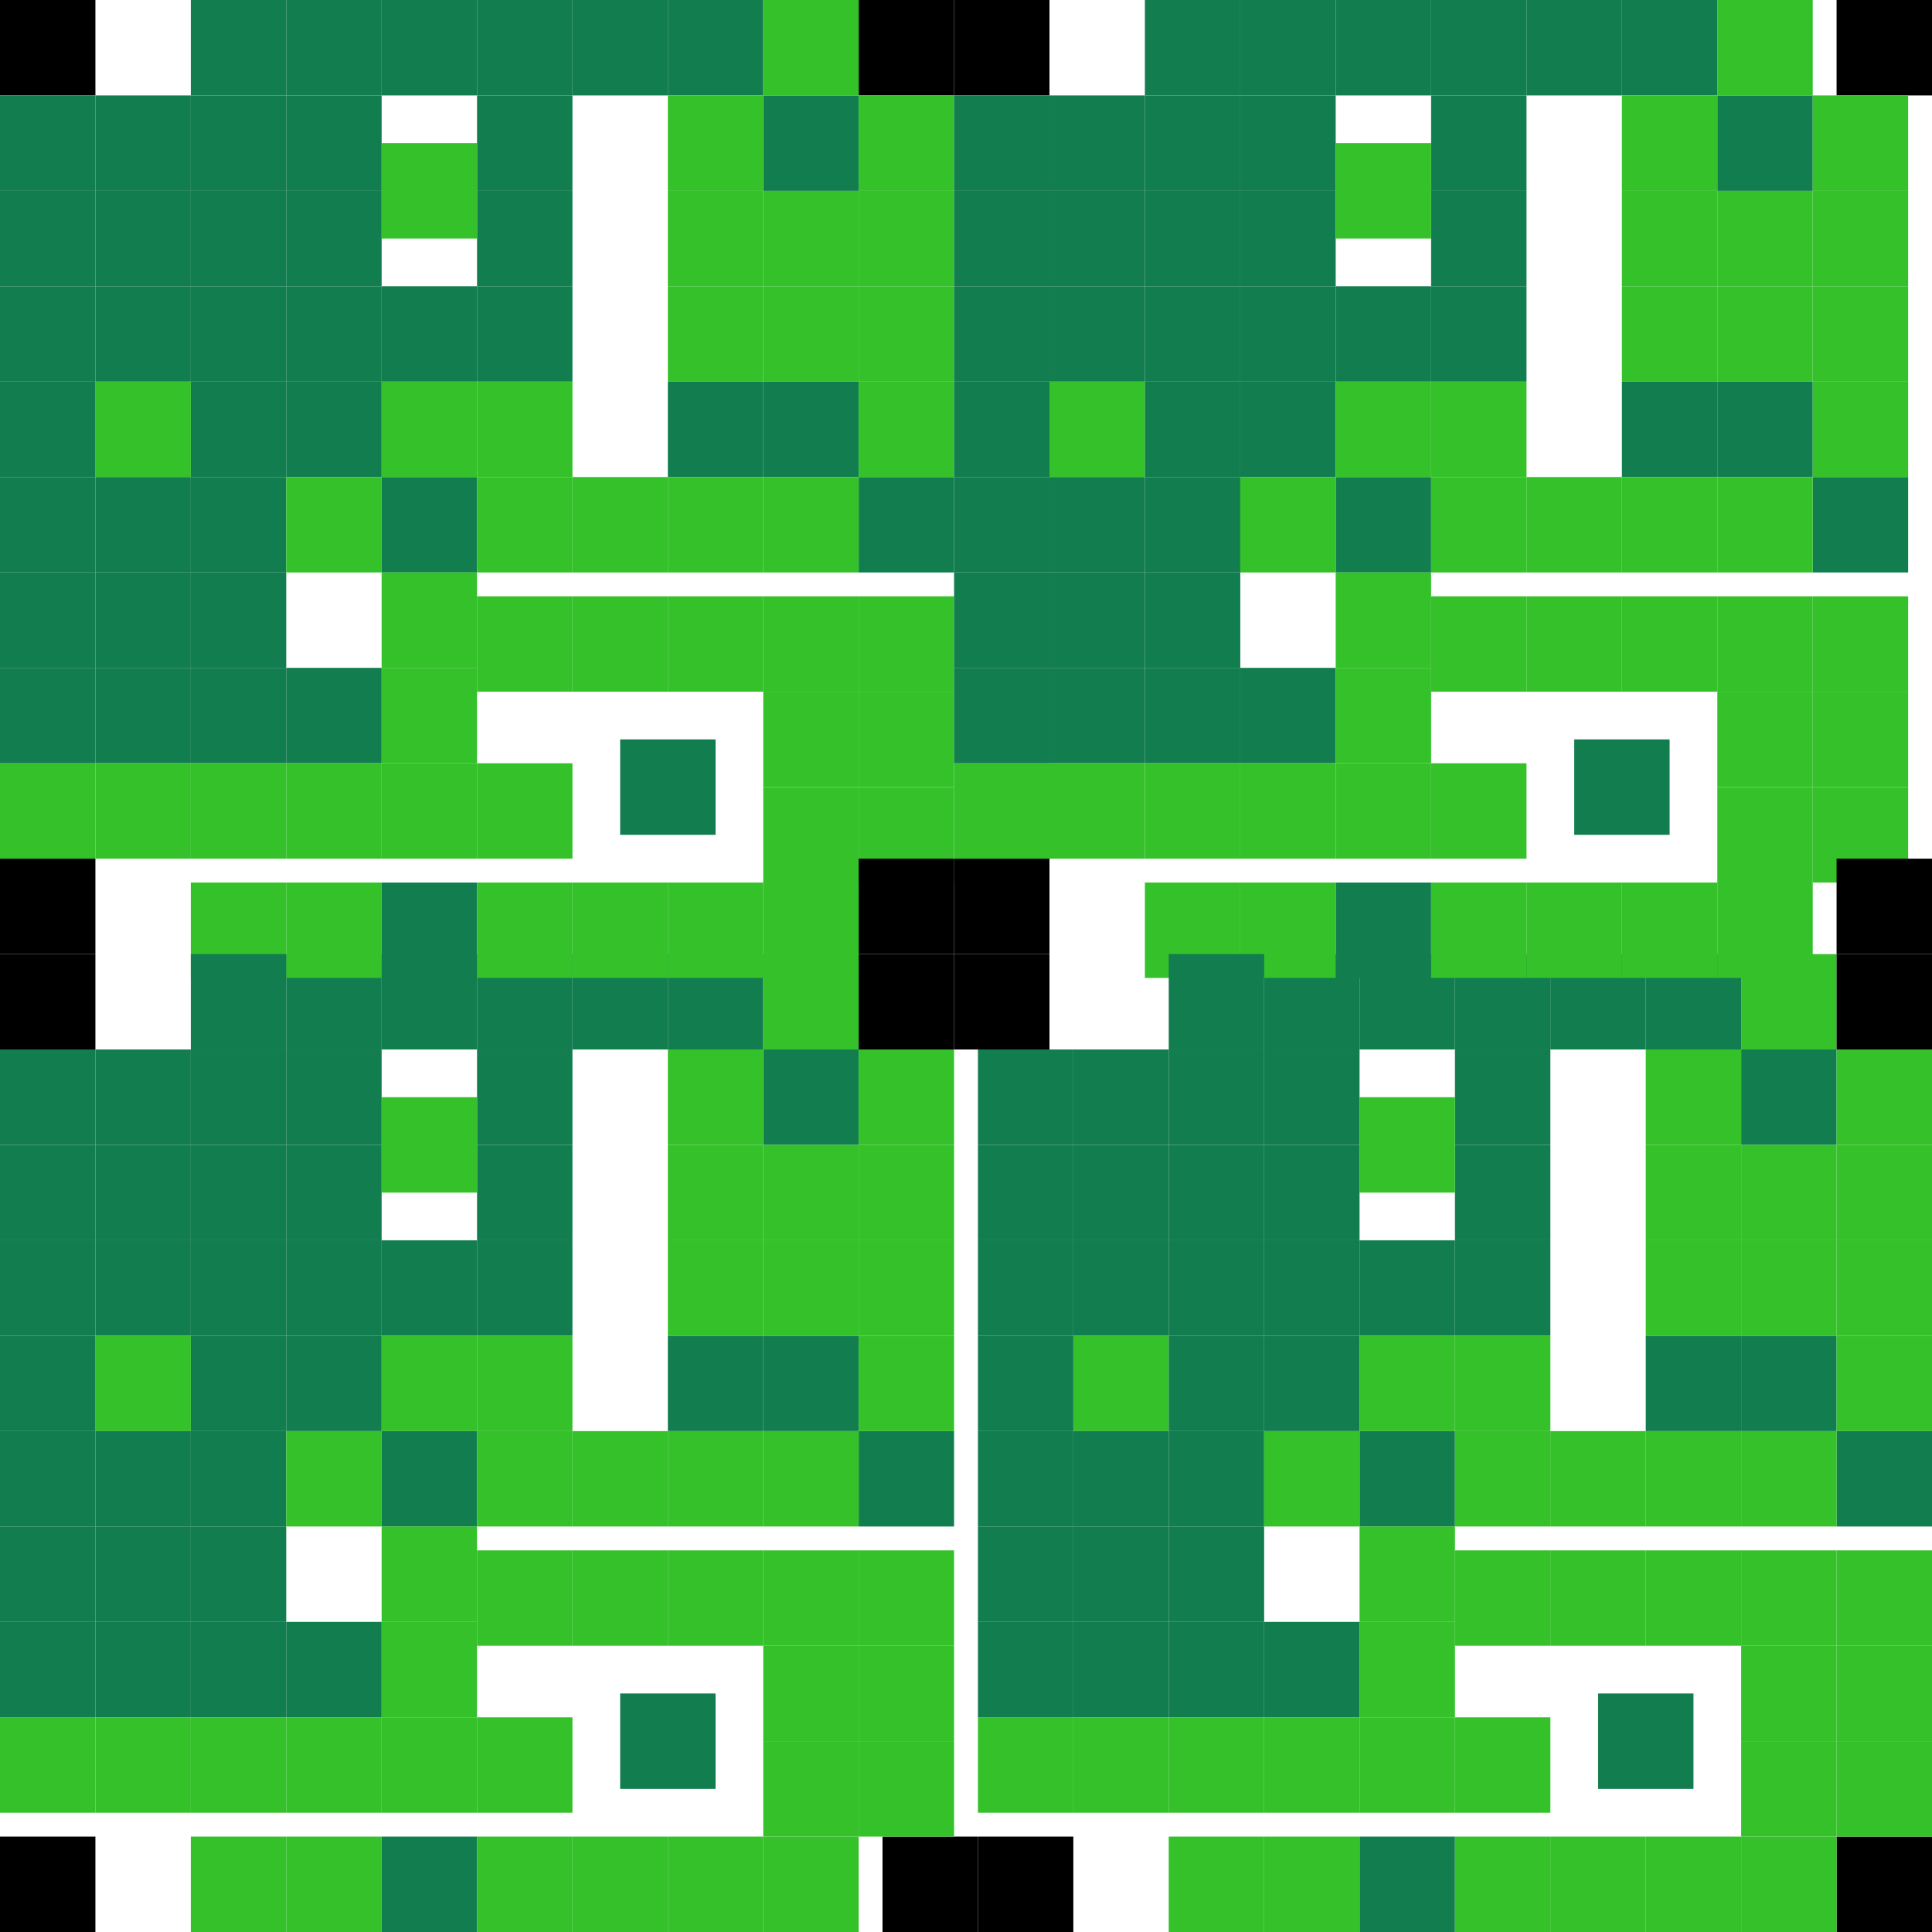 <svg width="81" height="81" viewBox="0 0 81 81" fill="none" xmlns="http://www.w3.org/2000/svg">
<rect width="4" height="4" fill="black"/>
<rect x="36" width="4" height="4" fill="black"/>
<rect x="40" width="4" height="4" fill="black"/>
<rect x="77" width="4" height="4" fill="black"/>
<rect x="77" y="77" width="4" height="4" fill="black"/>
<rect x="41" y="77" width="4" height="4" fill="black"/>
<rect x="37" y="77" width="4" height="4" fill="black"/>
<rect y="77" width="4" height="4" fill="black"/>
<rect x="32" y="4" width="4" height="4" fill="#127D4E"/>
<rect x="72" y="4" width="4" height="4" fill="#127D4E"/>
<rect x="73" y="44" width="4" height="4" fill="#127D4E"/>
<rect x="32" y="44" width="4" height="4" fill="#127D4E"/>
<rect x="32" y="16" width="4" height="4" fill="#127D4E"/>
<rect x="72" y="16" width="4" height="4" fill="#127D4E"/>
<rect x="73" y="56" width="4" height="4" fill="#127D4E"/>
<rect x="32" y="56" width="4" height="4" fill="#127D4E"/>
<rect x="28" y="16" width="4" height="4" fill="#127D4E"/>
<rect x="68" y="16" width="4" height="4" fill="#127D4E"/>
<rect x="69" y="56" width="4" height="4" fill="#127D4E"/>
<rect x="28" y="56" width="4" height="4" fill="#127D4E"/>
<rect x="16" y="20" width="4" height="4" fill="#127D4E"/>
<rect x="56" y="20" width="4" height="4" fill="#127D4E"/>
<rect x="57" y="60" width="4" height="4" fill="#127D4E"/>
<rect x="16" y="60" width="4" height="4" fill="#127D4E"/>
<rect x="26" y="31" width="4" height="4" fill="#127D4E"/>
<rect x="66" y="31" width="4" height="4" fill="#127D4E"/>
<rect x="67" y="71" width="4" height="4" fill="#127D4E"/>
<rect x="26" y="71" width="4" height="4" fill="#127D4E"/>
<rect x="36" y="20" width="4" height="4" fill="#127D4E"/>
<rect x="76" y="20" width="4" height="4" fill="#127D4E"/>
<rect x="77" y="60" width="4" height="4" fill="#127D4E"/>
<rect x="36" y="60" width="4" height="4" fill="#127D4E"/>
<rect x="12" width="4" height="4" fill="#127D4E"/>
<rect x="52" width="4" height="4" fill="#127D4E"/>
<rect x="53" y="40" width="4" height="4" fill="#127D4E"/>
<rect x="12" y="40" width="4" height="4" fill="#127D4E"/>
<rect x="4" y="12" width="4" height="4" fill="#127D4E"/>
<rect x="44" y="12" width="4" height="4" fill="#127D4E"/>
<rect x="45" y="52" width="4" height="4" fill="#127D4E"/>
<rect x="4" y="52" width="4" height="4" fill="#127D4E"/>
<rect x="4" y="8" width="4" height="4" fill="#127D4E"/>
<rect x="44" y="8" width="4" height="4" fill="#127D4E"/>
<rect x="45" y="48" width="4" height="4" fill="#127D4E"/>
<rect x="4" y="48" width="4" height="4" fill="#127D4E"/>
<rect x="4" y="4" width="4" height="4" fill="#127D4E"/>
<rect x="44" y="4" width="4" height="4" fill="#127D4E"/>
<rect x="45" y="44" width="4" height="4" fill="#127D4E"/>
<rect x="4" y="44" width="4" height="4" fill="#127D4E"/>
<rect x="4" y="16" width="4" height="4" fill="#34C12A"/>
<rect x="44" y="16" width="4" height="4" fill="#34C12A"/>
<rect x="45" y="56" width="4" height="4" fill="#34C12A"/>
<rect x="4" y="56" width="4" height="4" fill="#34C12A"/>
<rect x="4" y="20" width="4" height="4" fill="#127D4E"/>
<rect x="44" y="20" width="4" height="4" fill="#127D4E"/>
<rect x="45" y="60" width="4" height="4" fill="#127D4E"/>
<rect x="4" y="60" width="4" height="4" fill="#127D4E"/>
<rect x="4" y="24" width="4" height="4" fill="#127D4E"/>
<rect x="44" y="24" width="4" height="4" fill="#127D4E"/>
<rect x="45" y="64" width="4" height="4" fill="#127D4E"/>
<rect x="4" y="64" width="4" height="4" fill="#127D4E"/>
<rect x="4" y="28" width="4" height="4" fill="#127D4E"/>
<rect x="44" y="28" width="4" height="4" fill="#127D4E"/>
<rect x="45" y="68" width="4" height="4" fill="#127D4E"/>
<rect x="4" y="68" width="4" height="4" fill="#127D4E"/>
<rect x="16" width="4" height="4" fill="#127D4E"/>
<rect x="56" width="4" height="4" fill="#127D4E"/>
<rect x="57" y="40" width="4" height="4" fill="#127D4E"/>
<rect x="16" y="40" width="4" height="4" fill="#127D4E"/>
<rect x="8" y="12" width="4" height="4" fill="#127D4E"/>
<rect x="48" y="12" width="4" height="4" fill="#127D4E"/>
<rect x="49" y="52" width="4" height="4" fill="#127D4E"/>
<rect x="8" y="52" width="4" height="4" fill="#127D4E"/>
<rect x="8" y="8" width="4" height="4" fill="#127D4E"/>
<rect x="48" y="8" width="4" height="4" fill="#127D4E"/>
<rect x="49" y="48" width="4" height="4" fill="#127D4E"/>
<rect x="8" y="48" width="4" height="4" fill="#127D4E"/>
<rect x="8" y="4" width="4" height="4" fill="#127D4E"/>
<rect x="48" y="4" width="4" height="4" fill="#127D4E"/>
<rect x="49" y="44" width="4" height="4" fill="#127D4E"/>
<rect x="8" y="44" width="4" height="4" fill="#127D4E"/>
<rect x="8" y="16" width="4" height="4" fill="#127D4E"/>
<rect x="48" y="16" width="4" height="4" fill="#127D4E"/>
<rect x="49" y="56" width="4" height="4" fill="#127D4E"/>
<rect x="8" y="56" width="4" height="4" fill="#127D4E"/>
<rect x="8" y="20" width="4" height="4" fill="#127D4E"/>
<rect x="48" y="20" width="4" height="4" fill="#127D4E"/>
<rect x="49" y="60" width="4" height="4" fill="#127D4E"/>
<rect x="8" y="60" width="4" height="4" fill="#127D4E"/>
<rect x="8" y="24" width="4" height="4" fill="#127D4E"/>
<rect x="48" y="24" width="4" height="4" fill="#127D4E"/>
<rect x="49" y="64" width="4" height="4" fill="#127D4E"/>
<rect x="8" y="64" width="4" height="4" fill="#127D4E"/>
<rect x="8" y="28" width="4" height="4" fill="#127D4E"/>
<rect x="48" y="28" width="4" height="4" fill="#127D4E"/>
<rect x="49" y="68" width="4" height="4" fill="#127D4E"/>
<rect x="8" y="68" width="4" height="4" fill="#127D4E"/>
<rect x="12" y="28" width="4" height="4" fill="#127D4E"/>
<rect x="52" y="28" width="4" height="4" fill="#127D4E"/>
<rect x="53" y="68" width="4" height="4" fill="#127D4E"/>
<rect x="12" y="68" width="4" height="4" fill="#127D4E"/>
<rect x="12" y="16" width="4" height="4" fill="#127D4E"/>
<rect x="52" y="16" width="4" height="4" fill="#127D4E"/>
<rect x="53" y="56" width="4" height="4" fill="#127D4E"/>
<rect x="12" y="56" width="4" height="4" fill="#127D4E"/>
<rect x="20" width="4" height="4" fill="#127D4E"/>
<rect x="60" width="4" height="4" fill="#127D4E"/>
<rect x="61" y="40" width="4" height="4" fill="#127D4E"/>
<rect x="20" y="40" width="4" height="4" fill="#127D4E"/>
<rect x="12" y="12" width="4" height="4" fill="#127D4E"/>
<rect x="52" y="12" width="4" height="4" fill="#127D4E"/>
<rect x="53" y="52" width="4" height="4" fill="#127D4E"/>
<rect x="12" y="52" width="4" height="4" fill="#127D4E"/>
<rect x="12" y="8" width="4" height="4" fill="#127D4E"/>
<rect x="52" y="8" width="4" height="4" fill="#127D4E"/>
<rect x="53" y="48" width="4" height="4" fill="#127D4E"/>
<rect x="12" y="48" width="4" height="4" fill="#127D4E"/>
<rect x="12" y="4" width="4" height="4" fill="#127D4E"/>
<rect x="52" y="4" width="4" height="4" fill="#127D4E"/>
<rect x="53" y="44" width="4" height="4" fill="#127D4E"/>
<rect x="12" y="44" width="4" height="4" fill="#127D4E"/>
<rect x="24" width="4" height="4" fill="#127D4E"/>
<rect x="64" width="4" height="4" fill="#127D4E"/>
<rect x="65" y="40" width="4" height="4" fill="#127D4E"/>
<rect x="24" y="40" width="4" height="4" fill="#127D4E"/>
<rect x="16" y="12" width="4" height="4" fill="#127D4E"/>
<rect x="56" y="12" width="4" height="4" fill="#127D4E"/>
<rect x="57" y="52" width="4" height="4" fill="#127D4E"/>
<rect x="16" y="52" width="4" height="4" fill="#127D4E"/>
<rect x="28" width="4" height="4" fill="#127D4E"/>
<rect x="68" width="4" height="4" fill="#127D4E"/>
<rect x="69" y="40" width="4" height="4" fill="#127D4E"/>
<rect x="28" y="40" width="4" height="4" fill="#127D4E"/>
<rect x="20" y="12" width="4" height="4" fill="#127D4E"/>
<rect x="60" y="12" width="4" height="4" fill="#127D4E"/>
<rect x="61" y="52" width="4" height="4" fill="#127D4E"/>
<rect x="20" y="52" width="4" height="4" fill="#127D4E"/>
<rect x="20" y="8" width="4" height="4" fill="#127D4E"/>
<rect x="60" y="8" width="4" height="4" fill="#127D4E"/>
<rect x="61" y="48" width="4" height="4" fill="#127D4E"/>
<rect x="20" y="48" width="4" height="4" fill="#127D4E"/>
<rect x="20" y="4" width="4" height="4" fill="#127D4E"/>
<rect x="60" y="4" width="4" height="4" fill="#127D4E"/>
<rect x="61" y="44" width="4" height="4" fill="#127D4E"/>
<rect x="20" y="44" width="4" height="4" fill="#127D4E"/>
<rect x="16" y="37" width="4" height="4" fill="#127D4E"/>
<rect x="56" y="37" width="4" height="4" fill="#127D4E"/>
<rect x="57" y="77" width="4" height="4" fill="#127D4E"/>
<rect x="16" y="77" width="4" height="4" fill="#127D4E"/>
<rect x="8" y="37" width="4" height="4" fill="#34C12A"/>
<rect x="48" y="37" width="4" height="4" fill="#34C12A"/>
<rect x="49" y="77" width="4" height="4" fill="#34C12A"/>
<rect x="8" y="77" width="4" height="4" fill="#34C12A"/>
<rect x="12" y="37" width="4" height="4" fill="#34C12A"/>
<rect x="52" y="37" width="4" height="4" fill="#34C12A"/>
<rect x="53" y="77" width="4" height="4" fill="#34C12A"/>
<rect x="12" y="77" width="4" height="4" fill="#34C12A"/>
<rect y="32" width="4" height="4" fill="#34C12A"/>
<rect x="40" y="32" width="4" height="4" fill="#34C12A"/>
<rect x="41" y="72" width="4" height="4" fill="#34C12A"/>
<rect y="72" width="4" height="4" fill="#34C12A"/>
<rect x="4" y="32" width="4" height="4" fill="#34C12A"/>
<rect x="44" y="32" width="4" height="4" fill="#34C12A"/>
<rect x="45" y="72" width="4" height="4" fill="#34C12A"/>
<rect x="4" y="72" width="4" height="4" fill="#34C12A"/>
<rect x="8" y="32" width="4" height="4" fill="#34C12A"/>
<rect x="48" y="32" width="4" height="4" fill="#34C12A"/>
<rect x="49" y="72" width="4" height="4" fill="#34C12A"/>
<rect x="8" y="72" width="4" height="4" fill="#34C12A"/>
<rect x="12" y="32" width="4" height="4" fill="#34C12A"/>
<rect x="52" y="32" width="4" height="4" fill="#34C12A"/>
<rect x="53" y="72" width="4" height="4" fill="#34C12A"/>
<rect x="12" y="72" width="4" height="4" fill="#34C12A"/>
<rect x="16" y="32" width="4" height="4" fill="#34C12A"/>
<rect x="56" y="32" width="4" height="4" fill="#34C12A"/>
<rect x="57" y="72" width="4" height="4" fill="#34C12A"/>
<rect x="16" y="72" width="4" height="4" fill="#34C12A"/>
<rect x="20" y="32" width="4" height="4" fill="#34C12A"/>
<rect x="60" y="32" width="4" height="4" fill="#34C12A"/>
<rect x="61" y="72" width="4" height="4" fill="#34C12A"/>
<rect x="20" y="72" width="4" height="4" fill="#34C12A"/>
<rect x="16" y="28" width="4" height="4" fill="#34C12A"/>
<rect x="56" y="28" width="4" height="4" fill="#34C12A"/>
<rect x="57" y="68" width="4" height="4" fill="#34C12A"/>
<rect x="16" y="68" width="4" height="4" fill="#34C12A"/>
<rect x="16" y="24" width="4" height="4" fill="#34C12A"/>
<rect x="56" y="24" width="4" height="4" fill="#34C12A"/>
<rect x="57" y="64" width="4" height="4" fill="#34C12A"/>
<rect x="16" y="64" width="4" height="4" fill="#34C12A"/>
<rect x="12" y="20" width="4" height="4" fill="#34C12A"/>
<rect x="52" y="20" width="4" height="4" fill="#34C12A"/>
<rect x="53" y="60" width="4" height="4" fill="#34C12A"/>
<rect x="12" y="60" width="4" height="4" fill="#34C12A"/>
<rect x="16" y="16" width="4" height="4" fill="#34C12A"/>
<rect x="56" y="16" width="4" height="4" fill="#34C12A"/>
<rect x="57" y="56" width="4" height="4" fill="#34C12A"/>
<rect x="16" y="56" width="4" height="4" fill="#34C12A"/>
<rect x="20" y="16" width="4" height="4" fill="#34C12A"/>
<rect x="60" y="16" width="4" height="4" fill="#34C12A"/>
<rect x="61" y="56" width="4" height="4" fill="#34C12A"/>
<rect x="20" y="56" width="4" height="4" fill="#34C12A"/>
<rect x="32" width="4" height="4" fill="#34C12A"/>
<rect x="72" width="4" height="4" fill="#34C12A"/>
<rect x="73" y="40" width="4" height="4" fill="#34C12A"/>
<rect x="32" y="40" width="4" height="4" fill="#34C12A"/>
<rect x="32" y="8" width="4" height="4" fill="#34C12A"/>
<rect x="72" y="8" width="4" height="4" fill="#34C12A"/>
<rect x="73" y="48" width="4" height="4" fill="#34C12A"/>
<rect x="32" y="48" width="4" height="4" fill="#34C12A"/>
<rect x="32" y="12" width="4" height="4" fill="#34C12A"/>
<rect x="72" y="12" width="4" height="4" fill="#34C12A"/>
<rect x="73" y="52" width="4" height="4" fill="#34C12A"/>
<rect x="32" y="52" width="4" height="4" fill="#34C12A"/>
<rect x="36" y="8" width="4" height="4" fill="#34C12A"/>
<rect x="76" y="8" width="4" height="4" fill="#34C12A"/>
<rect x="77" y="48" width="4" height="4" fill="#34C12A"/>
<rect x="36" y="48" width="4" height="4" fill="#34C12A"/>
<rect x="36" y="12" width="4" height="4" fill="#34C12A"/>
<rect x="76" y="12" width="4" height="4" fill="#34C12A"/>
<rect x="77" y="52" width="4" height="4" fill="#34C12A"/>
<rect x="36" y="52" width="4" height="4" fill="#34C12A"/>
<rect x="36" y="16" width="4" height="4" fill="#34C12A"/>
<rect x="76" y="16" width="4" height="4" fill="#34C12A"/>
<rect x="77" y="56" width="4" height="4" fill="#34C12A"/>
<rect x="36" y="56" width="4" height="4" fill="#34C12A"/>
<rect x="36" y="25" width="4" height="4" fill="#34C12A"/>
<rect x="76" y="25" width="4" height="4" fill="#34C12A"/>
<rect x="77" y="65" width="4" height="4" fill="#34C12A"/>
<rect x="36" y="65" width="4" height="4" fill="#34C12A"/>
<rect x="36" y="29" width="4" height="4" fill="#34C12A"/>
<rect x="76" y="29" width="4" height="4" fill="#34C12A"/>
<rect x="77" y="69" width="4" height="4" fill="#34C12A"/>
<rect x="36" y="69" width="4" height="4" fill="#34C12A"/>
<rect x="36" y="33" width="4" height="4" fill="#34C12A"/>
<rect x="76" y="33" width="4" height="4" fill="#34C12A"/>
<rect x="77" y="73" width="4" height="4" fill="#34C12A"/>
<rect x="36" y="73" width="4" height="4" fill="#34C12A"/>
<rect x="28" y="25" width="4" height="4" fill="#34C12A"/>
<rect x="68" y="25" width="4" height="4" fill="#34C12A"/>
<rect x="69" y="65" width="4" height="4" fill="#34C12A"/>
<rect x="28" y="65" width="4" height="4" fill="#34C12A"/>
<rect x="24" y="25" width="4" height="4" fill="#34C12A"/>
<rect x="64" y="25" width="4" height="4" fill="#34C12A"/>
<rect x="65" y="65" width="4" height="4" fill="#34C12A"/>
<rect x="24" y="65" width="4" height="4" fill="#34C12A"/>
<rect x="20" y="25" width="4" height="4" fill="#34C12A"/>
<rect x="60" y="25" width="4" height="4" fill="#34C12A"/>
<rect x="61" y="65" width="4" height="4" fill="#34C12A"/>
<rect x="20" y="65" width="4" height="4" fill="#34C12A"/>
<rect x="20" y="20" width="4" height="4" fill="#34C12A"/>
<rect x="60" y="20" width="4" height="4" fill="#34C12A"/>
<rect x="61" y="60" width="4" height="4" fill="#34C12A"/>
<rect x="20" y="60" width="4" height="4" fill="#34C12A"/>
<rect x="24" y="20" width="4" height="4" fill="#34C12A"/>
<rect x="64" y="20" width="4" height="4" fill="#34C12A"/>
<rect x="65" y="60" width="4" height="4" fill="#34C12A"/>
<rect x="24" y="60" width="4" height="4" fill="#34C12A"/>
<rect x="28" y="20" width="4" height="4" fill="#34C12A"/>
<rect x="68" y="20" width="4" height="4" fill="#34C12A"/>
<rect x="69" y="60" width="4" height="4" fill="#34C12A"/>
<rect x="28" y="60" width="4" height="4" fill="#34C12A"/>
<rect x="32" y="20" width="4" height="4" fill="#34C12A"/>
<rect x="72" y="20" width="4" height="4" fill="#34C12A"/>
<rect x="73" y="60" width="4" height="4" fill="#34C12A"/>
<rect x="32" y="60" width="4" height="4" fill="#34C12A"/>
<rect x="28" y="12" width="4" height="4" fill="#34C12A"/>
<rect x="68" y="12" width="4" height="4" fill="#34C12A"/>
<rect x="69" y="52" width="4" height="4" fill="#34C12A"/>
<rect x="28" y="52" width="4" height="4" fill="#34C12A"/>
<rect x="28" y="8" width="4" height="4" fill="#34C12A"/>
<rect x="68" y="8" width="4" height="4" fill="#34C12A"/>
<rect x="69" y="48" width="4" height="4" fill="#34C12A"/>
<rect x="28" y="48" width="4" height="4" fill="#34C12A"/>
<rect x="28" y="4" width="4" height="4" fill="#34C12A"/>
<rect x="68" y="4" width="4" height="4" fill="#34C12A"/>
<rect x="69" y="44" width="4" height="4" fill="#34C12A"/>
<rect x="28" y="44" width="4" height="4" fill="#34C12A"/>
<rect x="32" y="33" width="4" height="4" fill="#34C12A"/>
<rect x="72" y="33" width="4" height="4" fill="#34C12A"/>
<rect x="73" y="73" width="4" height="4" fill="#34C12A"/>
<rect x="32" y="73" width="4" height="4" fill="#34C12A"/>
<rect x="32" y="29" width="4" height="4" fill="#34C12A"/>
<rect x="72" y="29" width="4" height="4" fill="#34C12A"/>
<rect x="73" y="69" width="4" height="4" fill="#34C12A"/>
<rect x="32" y="69" width="4" height="4" fill="#34C12A"/>
<rect x="32" y="25" width="4" height="4" fill="#34C12A"/>
<rect x="72" y="25" width="4" height="4" fill="#34C12A"/>
<rect x="73" y="65" width="4" height="4" fill="#34C12A"/>
<rect x="32" y="65" width="4" height="4" fill="#34C12A"/>
<rect x="36" y="4" width="4" height="4" fill="#34C12A"/>
<rect x="76" y="4" width="4" height="4" fill="#34C12A"/>
<rect x="77" y="44" width="4" height="4" fill="#34C12A"/>
<rect x="36" y="44" width="4" height="4" fill="#34C12A"/>
<rect x="16" y="6" width="4" height="4" fill="#34C12A"/>
<rect x="56" y="6" width="4" height="4" fill="#34C12A"/>
<rect x="57" y="46" width="4" height="4" fill="#34C12A"/>
<rect x="16" y="46" width="4" height="4" fill="#34C12A"/>
<rect x="20" y="37" width="4" height="4" fill="#34C12A"/>
<rect x="60" y="37" width="4" height="4" fill="#34C12A"/>
<rect x="61" y="77" width="4" height="4" fill="#34C12A"/>
<rect x="20" y="77" width="4" height="4" fill="#34C12A"/>
<rect x="24" y="37" width="4" height="4" fill="#34C12A"/>
<rect x="64" y="37" width="4" height="4" fill="#34C12A"/>
<rect x="65" y="77" width="4" height="4" fill="#34C12A"/>
<rect x="24" y="77" width="4" height="4" fill="#34C12A"/>
<rect x="28" y="37" width="4" height="4" fill="#34C12A"/>
<rect x="68" y="37" width="4" height="4" fill="#34C12A"/>
<rect x="69" y="77" width="4" height="4" fill="#34C12A"/>
<rect x="28" y="77" width="4" height="4" fill="#34C12A"/>
<rect x="32" y="37" width="4" height="4" fill="#34C12A"/>
<rect x="72" y="37" width="4" height="4" fill="#34C12A"/>
<rect x="73" y="77" width="4" height="4" fill="#34C12A"/>
<rect x="32" y="77" width="4" height="4" fill="#34C12A"/>
<rect x="8" width="4" height="4" fill="#127D4E"/>
<rect x="48" width="4" height="4" fill="#127D4E"/>
<rect x="49" y="40" width="4" height="4" fill="#127D4E"/>
<rect x="8" y="40" width="4" height="4" fill="#127D4E"/>
<rect y="12" width="4" height="4" fill="#127D4E"/>
<rect x="40" y="12" width="4" height="4" fill="#127D4E"/>
<rect x="41" y="52" width="4" height="4" fill="#127D4E"/>
<rect y="52" width="4" height="4" fill="#127D4E"/>
<rect y="8" width="4" height="4" fill="#127D4E"/>
<rect x="40" y="8" width="4" height="4" fill="#127D4E"/>
<rect x="41" y="48" width="4" height="4" fill="#127D4E"/>
<rect y="48" width="4" height="4" fill="#127D4E"/>
<rect y="4" width="4" height="4" fill="#127D4E"/>
<rect x="40" y="4" width="4" height="4" fill="#127D4E"/>
<rect x="41" y="44" width="4" height="4" fill="#127D4E"/>
<rect y="44" width="4" height="4" fill="#127D4E"/>
<rect y="16" width="4" height="4" fill="#127D4E"/>
<rect x="40" y="16" width="4" height="4" fill="#127D4E"/>
<rect x="41" y="56" width="4" height="4" fill="#127D4E"/>
<rect y="56" width="4" height="4" fill="#127D4E"/>
<rect y="20" width="4" height="4" fill="#127D4E"/>
<rect x="40" y="20" width="4" height="4" fill="#127D4E"/>
<rect x="41" y="60" width="4" height="4" fill="#127D4E"/>
<rect y="60" width="4" height="4" fill="#127D4E"/>
<rect y="24" width="4" height="4" fill="#127D4E"/>
<rect x="40" y="24" width="4" height="4" fill="#127D4E"/>
<rect x="41" y="64" width="4" height="4" fill="#127D4E"/>
<rect y="64" width="4" height="4" fill="#127D4E"/>
<rect y="28" width="4" height="4" fill="#127D4E"/>
<rect x="40" y="28" width="4" height="4" fill="#127D4E"/>
<rect x="41" y="68" width="4" height="4" fill="#127D4E"/>
<rect y="68" width="4" height="4" fill="#127D4E"/>
<rect x="77" y="36" width="4" height="4" fill="black"/>
<rect x="77" y="40" width="4" height="4" fill="black"/>
<rect y="40" width="4" height="4" fill="black"/>
<rect y="36" width="4" height="4" fill="black"/>
<rect x="36" y="36" width="4" height="4" fill="black"/>
<rect x="40" y="36" width="4" height="4" fill="black"/>
<rect x="40" y="40" width="4" height="4" fill="black"/>
<rect x="36" y="40" width="4" height="4" fill="black"/>
</svg>
